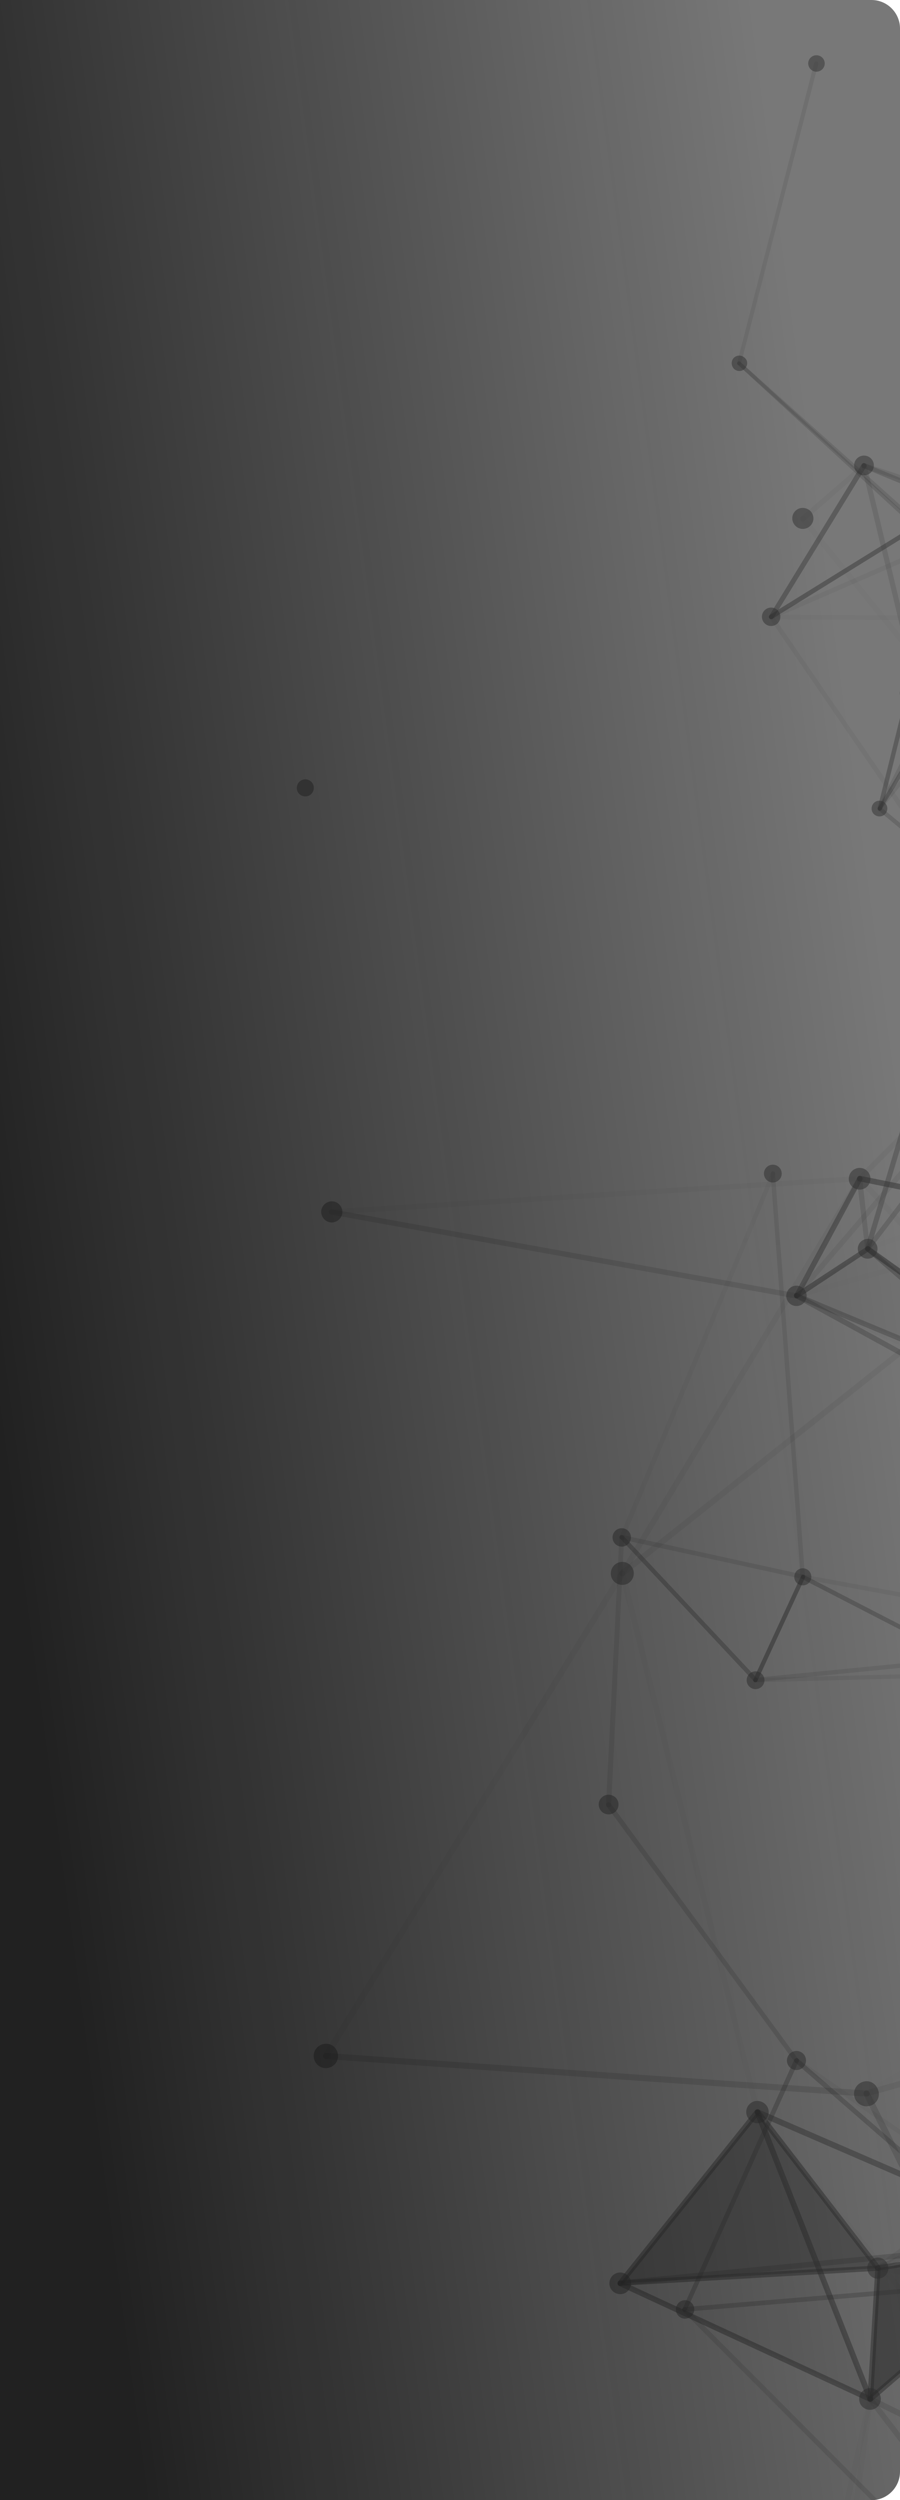 <svg width="252" height="700" viewBox="0 0 252 700" fill="none" xmlns="http://www.w3.org/2000/svg">
<g clip-path="url(#clip0)">
<path opacity="0.5" d="M205.858 99.885C204.839 100.515 204.586 101.861 205.215 102.88C205.844 103.899 207.191 104.15 208.133 103.569C209.152 102.94 209.532 101.624 208.903 100.605C208.147 99.556 206.878 99.256 205.858 99.885Z" fill="#616161"/>
<path opacity="0.5" d="M245.091 224.5C244.071 225.13 243.74 226.524 244.369 227.543C244.998 228.562 246.394 228.892 247.413 228.262C248.433 227.633 248.764 226.238 248.135 225.219C247.506 224.201 246.111 223.871 245.091 224.5Z" fill="#616161"/>
<path opacity="0.5" d="M227.403 15.804C226.305 16.482 225.974 17.876 226.651 18.974C227.329 20.071 228.724 20.401 229.822 19.723C230.921 19.045 231.251 17.651 230.574 16.553C229.897 15.456 228.423 15.175 227.403 15.804Z" fill="#616161"/>
<path opacity="0.5" d="M253.041 192.103C251.942 192.781 251.612 194.175 252.289 195.273C252.967 196.37 254.362 196.699 255.46 196.022C256.558 195.344 256.889 193.949 256.212 192.852C255.534 191.755 254.139 191.425 253.041 192.103Z" fill="#616161"/>
<path opacity="0.5" d="M84.226 218.562C83.128 219.24 82.767 220.761 83.444 221.858C84.122 222.956 85.644 223.315 86.742 222.637C87.84 221.96 88.201 220.438 87.524 219.341C86.846 218.244 85.403 217.836 84.226 218.562Z" fill="#616161"/>
<path opacity="0.5" d="M223.522 439.455C222.424 440.132 222.063 441.654 222.741 442.751C223.418 443.848 224.94 444.208 226.038 443.53C227.215 442.804 227.497 441.331 226.82 440.234C226.143 439.136 224.699 438.728 223.522 439.455Z" fill="#616161"/>
<path opacity="0.5" d="M215.086 326.466C213.91 327.192 213.549 328.713 214.275 329.889C215.001 331.065 216.523 331.424 217.699 330.698C218.876 329.972 219.237 328.451 218.511 327.275C217.785 326.099 216.263 325.74 215.086 326.466Z" fill="#616161"/>
<path opacity="0.5" d="M210.249 468.318C209.072 469.044 208.712 470.565 209.437 471.741C210.163 472.917 211.685 473.276 212.862 472.55C214.039 471.824 214.399 470.303 213.674 469.127C212.948 467.951 211.426 467.592 210.249 468.318Z" fill="#616161"/>
<path opacity="0.5" d="M190.465 644.397C189.288 645.123 188.849 646.693 189.623 647.947C190.397 649.201 191.92 649.56 193.175 648.786C194.351 648.06 194.791 646.49 194.016 645.236C193.242 643.982 191.642 643.67 190.465 644.397Z" fill="#616161"/>
<path opacity="0.5" d="M175.443 432.647C174.23 433.396 172.64 433.02 171.892 431.808C171.144 430.596 171.52 429.006 172.734 428.258C173.947 427.509 175.537 427.885 176.285 429.097C177.033 430.309 176.656 431.898 175.443 432.647Z" fill="#616161"/>
<path opacity="0.5" d="M214.566 170.495C213.31 171.269 212.998 172.869 213.724 174.045C214.498 175.299 216.098 175.61 217.275 174.884C218.53 174.109 218.843 172.509 218.117 171.334C217.391 170.158 215.821 169.72 214.566 170.495Z" fill="#616161"/>
<path opacity="0.5" d="M221.607 574.632C220.352 575.407 219.961 577.055 220.735 578.309C221.509 579.563 223.158 579.953 224.413 579.178C225.668 578.404 226.059 576.756 225.285 575.501C224.511 574.247 222.862 573.858 221.607 574.632Z" fill="#616161"/>
<path opacity="0.5" d="M239.575 131.791C238.763 130.499 239.153 128.793 240.446 127.98C241.74 127.168 243.447 127.557 244.259 128.849C245.071 130.141 244.68 131.848 243.387 132.66C242.094 133.472 240.387 133.083 239.575 131.791Z" fill="#616161"/>
<path opacity="0.5" d="M168.969 502.884C167.635 503.707 167.244 505.355 168.067 506.688C168.889 508.02 170.617 508.361 171.872 507.587C173.206 506.764 173.548 505.037 172.774 503.783C172 502.529 170.224 502.109 168.969 502.884Z" fill="#616161"/>
<path opacity="0.5" d="M241.49 347.298C240.156 348.121 239.814 349.848 240.588 351.102C241.41 352.434 243.138 352.775 244.393 352.001C245.727 351.178 246.069 349.451 245.295 348.197C244.551 346.816 242.823 346.475 241.49 347.298Z" fill="#616161"/>
<path opacity="0.5" d="M221.51 360.385C220.176 361.208 219.755 362.983 220.578 364.315C221.401 365.647 223.176 366.067 224.51 365.244C225.844 364.421 226.265 362.646 225.442 361.313C224.619 359.981 222.844 359.562 221.51 360.385Z" fill="#616161"/>
<path opacity="0.5" d="M91.35 336.797C89.938 337.669 89.517 339.444 90.388 340.854C91.259 342.265 93.035 342.685 94.447 341.813C95.859 340.942 96.28 339.167 95.409 337.756C94.538 336.345 92.763 335.926 91.35 336.797Z" fill="#616161"/>
<path opacity="0.5" d="M244.243 632.533C242.831 633.404 242.41 635.179 243.281 636.59C244.152 638.001 245.928 638.421 247.34 637.549C248.752 636.678 249.173 634.903 248.302 633.492C247.431 632.081 245.656 631.662 244.243 632.533Z" fill="#616161"/>
<path opacity="0.5" d="M223.251 142.621C221.839 143.493 221.418 145.268 222.289 146.679C223.16 148.089 224.935 148.509 226.348 147.638C227.76 146.766 228.181 144.991 227.31 143.58C226.487 142.248 224.584 141.798 223.251 142.621Z" fill="#616161"/>
<path opacity="0.5" d="M172.064 636.702C170.652 637.573 170.201 639.475 171.072 640.886C171.943 642.296 173.845 642.746 175.258 641.874C176.67 641.003 177.121 639.101 176.25 637.69C175.379 636.28 173.476 635.83 172.064 636.702Z" fill="#616161"/>
<path opacity="0.5" d="M239.096 327.453C237.684 328.324 237.233 330.226 238.104 331.636C238.975 333.047 240.878 333.497 242.29 332.625C243.702 331.754 244.153 329.852 243.282 328.441C242.411 327.031 240.587 326.533 239.096 327.453Z" fill="#616161"/>
<path opacity="0.5" d="M242.004 669.092C240.592 669.963 240.141 671.865 241.012 673.276C241.883 674.686 243.786 675.136 245.198 674.264C246.61 673.393 247.061 671.491 246.19 670.08C245.397 668.621 243.495 668.172 242.004 669.092Z" fill="#616161"/>
<path opacity="0.5" d="M210.443 588.665C208.953 589.585 208.502 591.487 209.421 592.976C210.341 594.465 212.243 594.915 213.734 593.995C215.224 593.075 215.675 591.173 214.756 589.684C213.758 588.243 211.856 587.794 210.443 588.665Z" fill="#616161"/>
<path opacity="0.5" d="M172.55 437.789C171.06 438.708 170.579 440.737 171.498 442.226C172.417 443.715 174.447 444.195 175.937 443.275C177.428 442.355 177.909 440.327 176.989 438.837C176.07 437.348 174.119 436.82 172.55 437.789Z" fill="#616161"/>
<path opacity="0.5" d="M89.453 572.733C87.805 573.749 87.373 575.856 88.341 577.424C89.357 579.07 91.465 579.501 93.034 578.533C94.681 577.516 95.114 575.409 94.146 573.841C93.257 572.225 91.1 571.716 89.453 572.733Z" fill="#616161"/>
<path opacity="0.5" d="M240.794 583.249C239.146 584.266 238.635 586.421 239.651 588.067C240.667 589.713 242.824 590.223 244.471 589.206C246.119 588.189 246.551 586.082 245.535 584.436C244.549 582.664 242.441 582.233 240.794 583.249Z" fill="#616161"/>
<path opacity="0.215" d="M276.36 166.349L206.599 102.135C206.375 101.949 206.387 101.617 206.574 101.393C206.761 101.169 207.172 101.133 207.317 101.368L277.078 165.581C277.302 165.768 277.29 166.1 277.103 166.323C276.916 166.547 276.584 166.536 276.36 166.349Z" fill="#656565"/>
<path opacity="0.159" d="M245.775 226.135L276.178 165.703C276.317 165.401 276.6 165.334 276.902 165.473C277.204 165.611 277.271 165.895 277.133 166.197L246.73 226.629C246.591 226.931 246.229 227.046 246.006 226.859C245.752 226.799 245.637 226.437 245.775 226.135Z" fill="#656565"/>
<path opacity="0.182" d="M280.734 168.52L206.599 102.135C206.375 101.948 206.338 101.538 206.525 101.314C206.712 101.091 207.045 101.102 207.268 101.289L281.403 167.674C281.627 167.861 281.664 168.271 281.477 168.495C281.29 168.718 280.958 168.707 280.734 168.52Z" fill="#656565"/>
<path opacity="0.363" d="M281.633 168.398L246.778 226.707C246.591 226.93 246.229 227.045 246.005 226.859C245.782 226.672 245.715 226.388 245.854 226.086L280.709 167.778C280.896 167.554 281.258 167.439 281.482 167.625C281.705 167.812 281.772 168.096 281.633 168.398Z" fill="#656565"/>
<path opacity="0.233" d="M246.626 225.934L319.711 286.582C319.934 286.768 319.971 287.179 319.784 287.402C319.597 287.626 319.187 287.663 318.963 287.476L245.927 226.907C245.703 226.72 245.666 226.31 245.853 226.086C246.119 225.814 246.402 225.748 246.626 225.934Z" fill="#656565"/>
<path opacity="0.191" d="M268.908 450.847L298.944 534.595C299.011 534.879 298.921 535.259 298.637 535.326C298.353 535.393 298.051 535.254 297.906 535.019L267.87 451.271C267.803 450.987 267.942 450.685 268.177 450.54C268.412 450.395 268.763 450.611 268.908 450.847Z" fill="#656565"/>
<path opacity="0.124" d="M229.121 17.883L207.48 101.808C207.419 102.061 207.106 102.255 206.774 102.243C206.52 102.184 206.326 101.87 206.386 101.616L227.979 17.614C228.118 17.312 228.431 17.118 228.734 17.256C228.987 17.316 229.181 17.63 229.121 17.883Z" fill="#656565"/>
<path opacity="0.081" d="M281.476 168.495L254.62 194.484C254.433 194.708 254.022 194.744 253.828 194.431C253.605 194.244 253.568 193.834 253.882 193.64L280.787 167.729C280.974 167.506 281.306 167.517 281.578 167.782C281.753 167.891 281.712 168.349 281.476 168.495Z" fill="#656565"/>
<path opacity="0.386" d="M245.745 226.262L253.744 193.942C253.882 193.64 254.196 193.447 254.498 193.585C254.752 193.645 254.945 193.958 254.934 194.29L246.935 226.61C246.875 226.863 246.561 227.057 246.229 227.045C245.879 226.829 245.685 226.515 245.745 226.262Z" fill="#656565"/>
<path opacity="0.126" d="M245.854 226.086L294.685 165.322C294.872 165.099 295.283 165.062 295.507 165.248C295.73 165.435 295.718 165.767 295.58 166.069L246.7 226.755C246.513 226.978 246.102 227.015 245.879 226.828C245.734 226.593 245.667 226.31 245.854 226.086Z" fill="#656565"/>
<path opacity="0.323" d="M225.106 440.966L277.91 468.236C278.212 468.375 278.327 468.737 278.189 469.039C278.05 469.341 277.688 469.456 277.386 469.317L224.63 442.126C224.328 441.987 224.292 441.577 224.43 441.275C224.521 440.895 224.804 440.828 225.106 440.966Z" fill="#656565"/>
<path opacity="0.203" d="M225.952 713.633L310.769 667.463C311.083 667.269 311.385 667.407 311.579 667.721C311.772 668.034 311.634 668.336 311.32 668.53L226.502 714.7C226.188 714.894 225.886 714.755 225.693 714.442C225.578 714.08 225.716 713.778 225.952 713.633Z" fill="#656565"/>
<path opacity="0.106" d="M211.501 469.819L277.53 468.146C277.862 468.158 278.134 468.423 278.122 468.755C278.11 469.087 277.923 469.311 277.591 469.299L211.484 471.02C211.152 471.008 210.88 470.743 210.892 470.411C210.903 470.079 211.169 469.807 211.501 469.819Z" fill="#656565"/>
<path opacity="0.318" d="M226.314 713.518L265.038 719.387C265.419 719.476 265.612 719.79 265.601 720.122C265.589 720.454 265.275 720.648 264.943 720.636L226.218 714.767C225.886 714.756 225.693 714.442 225.704 714.11C225.668 713.7 226.06 713.458 226.314 713.518Z" fill="#656565"/>
<path opacity="0.145" d="M224.165 441.548L215.778 328.638C215.789 328.306 216.006 327.956 216.339 327.967C216.671 327.979 217.021 328.195 217.009 328.527L225.397 441.437C225.385 441.769 225.12 442.041 224.788 442.03C224.504 442.096 224.232 441.831 224.165 441.548Z" fill="#656565"/>
<path opacity="0.5" d="M225.386 441.769L212.034 470.681C211.895 470.983 211.533 471.098 211.231 470.96C210.929 470.822 210.814 470.46 210.952 470.158L224.304 441.245C224.443 440.943 224.805 440.828 225.107 440.966C225.409 441.105 225.524 441.467 225.386 441.769Z" fill="#656565"/>
<path opacity="0.096" d="M224.931 440.857L322.676 458.796C323.057 458.885 323.25 459.199 323.16 459.579C323.07 459.96 322.756 460.153 322.502 460.093L224.709 442.077C224.329 441.987 224.135 441.674 224.225 441.293C224.285 441.04 224.599 440.846 224.931 440.857Z" fill="#656565"/>
<path opacity="0.149" d="M211.453 469.741L322.471 458.815C322.881 458.778 323.153 459.043 323.142 459.375C323.13 459.707 322.913 460.057 322.581 460.046L211.563 470.972C211.231 470.96 210.88 470.743 210.892 470.411C210.825 470.128 211.091 469.856 211.453 469.741Z" fill="#656565"/>
<path opacity="0.169" d="M224.709 442.078L173.89 431.009C173.51 430.919 173.316 430.605 173.407 430.225C173.497 429.844 173.811 429.651 174.191 429.741L224.931 440.858C225.312 440.948 225.506 441.262 225.367 441.564C225.404 441.974 225.011 442.216 224.709 442.078Z" fill="#656565"/>
<path opacity="0.18" d="M192.194 646.144L265.389 719.603C265.661 719.868 265.571 720.249 265.305 720.521C265.118 720.744 264.708 720.781 264.436 720.516L191.163 647.105C190.891 646.84 190.933 646.381 191.246 646.187C191.59 645.867 191.922 645.878 192.194 646.144Z" fill="#656565"/>
<path opacity="0.214" d="M294.049 638.274L265.522 720.17C265.384 720.472 265.07 720.666 264.689 720.576C264.387 720.437 264.194 720.124 264.332 719.822L292.811 637.848C292.901 637.467 293.342 637.304 293.644 637.442C294.024 637.532 294.188 637.972 294.049 638.274Z" fill="#656565"/>
<path opacity="0.058" d="M173.485 430.176L215.916 328.335C216.055 328.033 216.369 327.839 216.749 327.929C217.051 328.068 217.166 328.43 217.076 328.81L174.771 430.681C174.633 430.983 174.192 431.147 173.89 431.008C173.461 430.84 173.346 430.478 173.485 430.176Z" fill="#656565"/>
<path opacity="0.363" d="M174.541 429.957L212.008 469.939C212.28 470.204 212.19 470.584 212.003 470.808C211.738 471.08 211.357 470.99 211.134 470.803L173.667 430.822C173.395 430.557 173.436 430.098 173.75 429.904C173.859 429.729 174.318 429.771 174.541 429.957Z" fill="#656565"/>
<path opacity="0.285" d="M293.47 638.74L191.797 647.254C191.386 647.291 191.114 647.026 191.078 646.616C191.041 646.206 191.306 645.934 191.639 645.945L293.312 637.431C293.722 637.394 293.994 637.659 294.031 638.069C294.098 638.353 293.832 638.625 293.47 638.74Z" fill="#656565"/>
<path opacity="0.452" d="M215.582 172.14L269.194 138.948C269.508 138.755 269.888 138.845 270.082 139.158C270.275 139.472 270.185 139.852 269.871 140.046L216.259 173.237C215.946 173.431 215.565 173.341 215.372 173.027C215.226 172.792 215.268 172.333 215.582 172.14Z" fill="#656565"/>
<path opacity="0.077" d="M215.709 172.17L331.397 121.779C331.759 121.664 332.061 121.802 332.255 122.115C332.37 122.477 332.231 122.779 331.918 122.973L216.23 173.364C215.867 173.48 215.487 173.39 215.372 173.028C215.178 172.714 215.347 172.286 215.709 172.17Z" fill="#656565"/>
<path opacity="0.323" d="M223.615 577.182L192.298 646.838C192.159 647.14 191.718 647.303 191.416 647.165C191.114 647.027 190.999 646.665 191.138 646.363L222.406 576.629C222.545 576.327 222.986 576.163 223.288 576.302C223.668 576.392 223.832 576.832 223.615 577.182Z" fill="#656565"/>
<path opacity="0.294" d="M223.463 576.41L293.867 637.629C294.139 637.894 294.176 638.304 293.91 638.576C293.645 638.848 293.234 638.885 292.962 638.62L222.558 577.401C222.286 577.136 222.328 576.677 222.593 576.405C222.829 576.26 223.191 576.145 223.463 576.41Z" fill="#656565"/>
<path opacity="0.142" d="M242.126 129.675L269.81 138.894C270.112 139.032 270.306 139.345 270.215 139.726C270.077 140.028 269.763 140.221 269.383 140.131L241.669 131.04C241.288 130.95 241.125 130.51 241.215 130.129C241.432 129.779 241.746 129.585 242.126 129.675Z" fill="#656565"/>
<path opacity="0.045" d="M215.993 172.103L346.171 172.733C346.582 172.696 346.902 173.04 346.812 173.42C346.848 173.83 346.505 174.151 346.124 174.061L215.946 173.431C215.614 173.419 215.294 173.076 215.305 172.744C215.269 172.334 215.534 172.062 215.993 172.103Z" fill="#656565"/>
<path opacity="0.393" d="M215.395 172.364L241.324 129.954C241.541 129.604 241.951 129.567 242.302 129.784C242.652 130 242.689 130.411 242.55 130.713L216.573 173.044C216.356 173.394 215.946 173.431 215.644 173.293C215.293 173.076 215.178 172.714 215.395 172.364Z" fill="#656565"/>
<path opacity="0.075" d="M216.47 172.35L272.131 253.382C272.324 253.696 272.282 254.155 271.968 254.348C271.655 254.542 271.196 254.5 271.002 254.187L215.469 173.184C215.275 172.871 215.365 172.49 215.679 172.297C215.896 171.946 216.277 172.036 216.47 172.35Z" fill="#656565"/>
<path opacity="0.137" d="M174.754 430.476L171.134 505.336C171.171 505.747 170.778 505.989 170.368 506.026C169.957 506.062 169.715 505.671 169.679 505.26L173.425 430.43C173.437 430.098 173.781 429.778 174.161 429.868C174.445 429.801 174.717 430.066 174.754 430.476Z" fill="#656565"/>
<path opacity="0.066" d="M223.414 576.331L324.872 646.962C325.144 647.227 325.18 647.638 325.042 647.94C324.776 648.212 324.414 648.327 324.142 648.062L222.763 577.382C222.491 577.117 222.376 576.755 222.641 576.483C222.702 576.23 223.064 576.115 223.414 576.331Z" fill="#656565"/>
<path opacity="0.255" d="M242.175 129.753L346.425 172.793C346.727 172.931 346.969 173.323 346.752 173.673C346.613 173.975 346.221 174.217 345.87 174.001L241.669 131.039C241.367 130.901 241.125 130.509 241.294 130.08C241.433 129.778 241.825 129.536 242.175 129.753Z" fill="#656565"/>
<path opacity="0.214" d="M222.51 577.323L169.842 505.7C169.648 505.386 169.69 504.928 170.004 504.734C170.318 504.54 170.698 504.63 170.97 504.895L223.56 576.567C223.753 576.88 223.712 577.339 223.398 577.532C223.162 577.678 222.703 577.636 222.51 577.323Z" fill="#656565"/>
<path opacity="0.166" d="M270.857 253.953L241.252 130.54C241.137 130.178 241.432 129.78 241.843 129.743C242.205 129.627 242.556 129.844 242.671 130.206L272.276 253.618C272.391 253.98 272.096 254.379 271.733 254.494C271.323 254.531 270.972 254.314 270.857 253.953Z" fill="#656565"/>
<path opacity="0.222" d="M243.346 349.075L333.981 412.53C334.332 412.747 334.368 413.157 334.151 413.507C333.934 413.858 333.524 413.895 333.173 413.678L242.459 350.272C242.109 350.055 242.072 349.645 242.289 349.294C242.585 348.895 243.074 348.81 243.346 349.075Z" fill="#656565"/>
<path opacity="0.318" d="M242.259 349.421L270.82 253.541C270.91 253.161 271.303 252.919 271.731 253.087C272.112 253.177 272.275 253.617 272.185 253.998L243.624 349.877C243.534 350.257 243.093 350.421 242.713 350.331C242.411 350.193 242.169 349.801 242.259 349.421Z" fill="#656565"/>
<path opacity="0.017" d="M242.712 348.925L387.692 298.425C388.055 298.31 388.483 298.478 388.599 298.84C388.714 299.202 388.545 299.63 388.183 299.746L243.202 350.246C242.84 350.361 242.411 350.193 242.296 349.831C242.181 349.469 242.398 349.119 242.712 348.925Z" fill="#656565"/>
<path opacity="0.027" d="M333.379 413.66L222.733 363.419C222.382 363.202 222.219 362.762 222.358 362.46C222.575 362.109 223.015 361.946 223.317 362.084L333.884 412.373C334.235 412.59 334.35 412.952 334.133 413.302C334.043 413.683 333.681 413.798 333.379 413.66Z" fill="#656565"/>
<path opacity="0.443" d="M243.424 349.027L314.319 399.986C314.67 400.202 314.707 400.613 314.49 400.963C314.272 401.313 313.862 401.35 313.511 401.134L242.538 350.224C242.188 350.007 242.151 349.597 242.368 349.246C242.585 348.896 243.074 348.81 243.424 349.027Z" fill="#656565"/>
<path opacity="0.08" d="M325.151 647.765L281.826 785.01C281.657 785.438 281.295 785.554 280.914 785.464C280.534 785.374 280.37 784.934 280.46 784.553L323.786 647.309C323.876 646.928 324.317 646.765 324.697 646.854C325.078 646.944 325.241 647.385 325.151 647.765Z" fill="#656565"/>
<path opacity="0.066" d="M313.173 400.584L313.817 255.8C313.78 255.389 314.124 255.069 314.583 255.11C314.994 255.074 315.314 255.417 315.224 255.797L314.532 400.503C314.568 400.914 314.224 401.234 313.814 401.271C313.482 401.26 313.161 400.916 313.173 400.584Z" fill="#656565"/>
<path opacity="0.342" d="M243.473 349.105L319.721 415.052C319.993 415.317 320.078 415.806 319.813 416.078C319.547 416.35 319.137 416.387 318.786 416.17L242.489 350.145C242.217 349.88 242.181 349.469 242.398 349.119C242.663 348.847 243.201 348.84 243.473 349.105Z" fill="#656565"/>
<path opacity="0.238" d="M242.447 349.197L313.986 255.371C314.251 255.099 314.74 255.014 315.012 255.279C315.284 255.544 315.321 255.954 315.182 256.256L243.517 350.052C243.251 350.324 242.841 350.361 242.49 350.145C242.267 349.958 242.181 349.469 242.447 349.197Z" fill="#656565"/>
<path opacity="0.319" d="M313.638 401.163L222.733 363.418C222.383 363.201 222.219 362.761 222.358 362.459C222.575 362.109 222.937 361.993 223.318 362.083L314.144 399.876C314.573 400.045 314.688 400.406 314.52 400.835C314.429 401.216 313.989 401.379 313.638 401.163Z" fill="#656565"/>
<path opacity="0.5" d="M243.408 350.228L223.476 363.393C223.162 363.587 222.655 363.467 222.461 363.154C222.268 362.84 222.31 362.381 222.702 362.139L242.682 349.052C242.996 348.859 243.455 348.9 243.697 349.292C243.763 349.576 243.673 349.956 243.408 350.228Z" fill="#656565"/>
<path opacity="0.304" d="M318.913 416.2L222.607 363.389C222.256 363.172 222.093 362.732 222.31 362.381C222.527 362.031 222.967 361.867 223.318 362.084L319.546 414.944C319.897 415.161 319.982 415.649 319.716 415.921C319.704 416.253 319.264 416.417 318.913 416.2Z" fill="#656565"/>
<path opacity="0.103" d="M222.466 362.284L314.064 255.323C314.329 255.051 314.818 254.965 315.09 255.23C315.362 255.495 315.447 255.984 315.182 256.256L223.663 363.169C223.398 363.441 222.909 363.526 222.637 363.261C222.208 363.093 222.249 362.634 222.466 362.284Z" fill="#656565"/>
<path opacity="0.061" d="M224.305 144.678L241.481 129.858C241.746 129.586 242.205 129.627 242.477 129.892C242.749 130.157 242.708 130.616 242.442 130.888L225.314 145.787C225.049 146.059 224.463 145.988 224.269 145.674C223.949 145.331 223.991 144.872 224.305 144.678Z" fill="#656565"/>
<path opacity="0.037" d="M324.366 648.249L245.612 635.801C245.232 635.711 244.911 635.368 244.953 634.909C245.043 634.529 245.387 634.208 245.768 634.298L324.492 646.872C324.872 646.962 325.114 647.354 325.024 647.734C325.091 648.018 324.698 648.26 324.366 648.249Z" fill="#656565"/>
<path opacity="0.01" d="M242.919 350.313L92.798 340.018C92.339 339.976 92.019 339.633 92.109 339.252C92.151 338.794 92.495 338.473 92.875 338.563L242.966 348.985C243.425 349.027 243.618 349.34 243.655 349.751C243.643 350.083 243.299 350.403 242.919 350.313Z" fill="#656565"/>
<path opacity="0.035" d="M225.427 144.742L315.187 255.387C315.459 255.652 315.338 256.159 315.073 256.431C314.759 256.625 314.3 256.584 314.028 256.319L224.19 145.722C223.87 145.378 223.99 144.871 224.304 144.677C224.648 144.357 225.107 144.398 225.427 144.742Z" fill="#656565"/>
<path opacity="0.194" d="M242.248 349.753L239.921 330.19C239.884 329.78 240.18 329.381 240.59 329.344C241.001 329.308 241.4 329.603 241.436 330.013L243.606 349.672C243.643 350.082 243.299 350.403 242.967 350.391C242.586 350.301 242.314 350.036 242.248 349.753Z" fill="#656565"/>
<path opacity="0.193" d="M351.274 588.999L246.101 635.716C245.739 635.831 245.232 635.711 245.117 635.349C244.953 634.909 245.122 634.48 245.484 634.365L350.705 587.727C351.067 587.611 351.496 587.78 351.69 588.093C351.805 588.455 351.636 588.884 351.274 588.999Z" fill="#656565"/>
<path opacity="0.199" d="M93.002 338.592L223.113 362.102C223.493 362.192 223.735 362.584 223.645 362.964C223.555 363.344 223.163 363.586 222.83 363.575L92.72 340.065C92.34 339.976 92.019 339.632 92.061 339.173C92.23 338.745 92.622 338.502 93.002 338.592Z" fill="#656565"/>
<path opacity="0.046" d="M241.303 329.446L319.848 415.082C320.12 415.347 320.078 415.806 319.813 416.078C319.548 416.35 319.089 416.309 318.817 416.043L240.115 330.504C239.795 330.161 239.915 329.654 240.229 329.46C240.572 329.14 241.031 329.181 241.303 329.446Z" fill="#656565"/>
<path opacity="0.073" d="M240.15 329.508L313.985 255.371C314.251 255.099 314.71 255.141 314.982 255.406C315.254 255.671 315.212 256.13 314.947 256.402L241.16 330.617C240.894 330.889 240.357 330.896 240.085 330.631C239.843 330.239 239.885 329.78 240.15 329.508Z" fill="#656565"/>
<path opacity="0.111" d="M361.333 551.945L246.259 635.619C245.866 635.861 245.407 635.82 245.165 635.428C244.923 635.036 244.965 634.577 245.358 634.335L360.48 550.739C360.794 550.546 361.253 550.587 361.447 550.901C361.689 551.293 361.647 551.751 361.333 551.945Z" fill="#656565"/>
<path opacity="0.441" d="M241.425 330.345L223.741 363.121C223.524 363.472 223.084 363.635 222.733 363.419C222.383 363.202 222.268 362.84 222.436 362.411L240.12 329.635C240.337 329.285 240.777 329.121 241.128 329.338C241.478 329.555 241.642 329.995 241.425 330.345Z" fill="#656565"/>
<path opacity="0.045" d="M240.797 330.732L92.924 340.047C92.514 340.084 92.193 339.741 92.157 339.33C92.12 338.92 92.464 338.599 92.874 338.563L240.747 329.248C241.158 329.211 241.556 329.506 241.515 329.965C241.551 330.375 241.207 330.695 240.797 330.732Z" fill="#656565"/>
<path opacity="0.027" d="M298.676 342.532L223.192 363.46C222.83 363.575 222.431 363.28 222.316 362.918C222.201 362.556 222.496 362.157 222.858 362.042L298.324 340.909C298.764 340.745 299.163 341.04 299.327 341.481C299.412 341.97 299.116 342.368 298.676 342.532Z" fill="#656565"/>
<path opacity="0.5" d="M245.818 635.783L173.765 639.982C173.354 640.019 172.985 639.597 172.997 639.265C172.961 638.854 173.304 638.534 173.715 638.497L245.768 634.298C246.178 634.262 246.577 634.557 246.535 635.015C246.572 635.426 246.228 635.746 245.818 635.783Z" fill="#656565"/>
<path opacity="0.5" d="M245.641 634.269L294.901 626.493C295.311 626.456 295.71 626.751 295.747 627.161C295.783 627.572 295.488 627.97 295.077 628.007L245.817 635.783C245.407 635.82 245.008 635.525 244.971 635.115C244.935 634.705 245.279 634.384 245.641 634.269Z" fill="#656565"/>
<path opacity="0.273" d="M295.126 628.085L173.765 639.982C173.354 640.019 172.955 639.724 172.919 639.313C172.882 638.903 173.178 638.504 173.588 638.467L294.949 626.571C295.36 626.534 295.758 626.829 295.795 627.239C295.832 627.65 295.536 628.048 295.126 628.085Z" fill="#656565"/>
<path opacity="0.5" d="M242.889 671.576L245.08 634.939C245.121 634.481 245.465 634.16 245.846 634.25C246.305 634.292 246.625 634.635 246.583 635.094L244.471 671.682C244.429 672.141 244.037 672.383 243.578 672.342C243.167 672.379 242.847 672.035 242.889 671.576Z" fill="#656565"/>
<path opacity="0.495" d="M243.294 672.409L173.354 640.019C173.003 639.802 172.84 639.362 173.057 639.012C173.274 638.661 173.715 638.497 174.017 638.636L243.957 671.026C244.386 671.194 244.471 671.683 244.381 672.063C244.164 672.413 243.723 672.577 243.294 672.409Z" fill="#656565"/>
<path opacity="0.5" d="M245.213 635.506L211.51 591.795C211.19 591.451 211.31 590.944 211.702 590.702C212.095 590.46 212.554 590.502 212.796 590.894L246.498 634.605C246.74 634.997 246.699 635.456 246.385 635.649C245.914 635.94 245.407 635.82 245.213 635.506Z" fill="#656565"/>
<path opacity="0.5" d="M243.136 671.099L294.509 626.734C294.852 626.414 295.311 626.456 295.632 626.799C295.952 627.142 295.91 627.601 295.566 627.922L244.194 672.286C243.85 672.607 243.391 672.565 243.071 672.222C242.75 671.878 242.792 671.42 243.136 671.099Z" fill="#656565"/>
<path opacity="0.497" d="M212.712 591.811L174.284 639.77C174.019 640.042 173.53 640.127 173.179 639.91C172.829 639.694 172.822 639.157 173.039 638.806L211.389 590.896C211.606 590.546 212.143 590.539 212.494 590.756C212.844 590.972 212.929 591.461 212.712 591.811Z" fill="#656565"/>
<path opacity="0.433" d="M212.397 590.599L295.408 626.612C295.837 626.781 296 627.221 295.832 627.65C295.663 628.078 295.222 628.242 294.793 628.074L211.831 592.139C211.402 591.97 211.317 591.482 211.485 591.053C211.576 590.673 211.968 590.43 212.397 590.599Z" fill="#656565"/>
<path opacity="0.5" d="M298.344 342.521L240.592 330.751C240.212 330.661 239.843 330.239 240.012 329.81C240.102 329.43 240.446 329.109 240.953 329.229L298.656 340.921C299.037 341.011 299.406 341.433 299.237 341.861C299.195 342.32 298.725 342.61 298.344 342.521Z" fill="#656565"/>
<path opacity="0.041" d="M244.441 671.809L208.278 833.641C208.188 834.022 207.717 834.312 207.337 834.222C206.956 834.132 206.588 833.71 206.756 833.282L242.841 671.498C242.931 671.118 243.402 670.827 243.782 670.917C244.241 670.959 244.531 671.429 244.441 671.809Z" fill="#656565"/>
<path opacity="0.483" d="M242.925 671.987L211.335 591.687C211.171 591.247 211.467 590.848 211.829 590.732C212.191 590.617 212.62 590.786 212.814 591.099L244.404 671.399C244.568 671.839 244.272 672.238 243.91 672.353C243.469 672.517 243.119 672.3 242.925 671.987Z" fill="#656565"/>
<path opacity="0.074" d="M241.346 330.394L174.945 440.965C174.728 441.315 174.209 441.527 173.81 441.232C173.46 441.015 173.326 440.448 173.543 440.098L240.071 329.557C240.288 329.206 240.729 329.043 241.128 329.338C241.478 329.555 241.563 330.043 241.346 330.394Z" fill="#656565"/>
<path opacity="0.16" d="M322.206 775.135L243.022 672.143C242.78 671.751 242.822 671.293 243.214 671.051C243.606 670.809 244.065 670.85 244.307 671.242L323.57 774.185C323.891 774.529 323.77 775.036 323.426 775.357C323.034 775.599 322.527 775.479 322.206 775.135Z" fill="#656565"/>
<path opacity="0.034" d="M211.317 591.482L173.472 440.684C173.387 440.195 173.682 439.796 174.093 439.759C174.503 439.722 174.932 439.891 175.096 440.331L212.863 591.178C212.978 591.54 212.731 592.017 212.242 592.102C211.831 592.139 211.402 591.971 211.317 591.482Z" fill="#656565"/>
<path opacity="0.087" d="M298.99 342.338L174.758 441.188C174.414 441.509 173.907 441.389 173.587 441.045C173.266 440.702 173.387 440.195 173.73 439.874L298.01 341.103C298.403 340.861 298.861 340.902 299.103 341.294C299.424 341.638 299.304 342.145 298.99 342.338Z" fill="#656565"/>
<path opacity="0.191" d="M244.036 670.977L298.778 697.701C299.206 697.869 299.34 698.436 299.171 698.865C299.003 699.294 298.435 699.427 298.006 699.259L243.295 672.408C242.944 672.192 242.781 671.751 242.998 671.401C243.166 670.972 243.607 670.809 244.036 670.977Z" fill="#656565"/>
<path opacity="0.027" d="M212.669 590.864L299.049 697.966C299.369 698.31 299.297 698.895 298.905 699.137C298.561 699.458 297.976 699.386 297.734 698.994L211.51 591.795C211.268 591.404 211.31 590.945 211.702 590.703C211.968 590.431 212.427 590.472 212.669 590.864Z" fill="#656565"/>
<path opacity="0.034" d="M244.441 671.809L229.914 780.243C229.873 780.701 229.402 780.992 228.943 780.95C228.484 780.909 228.194 780.439 228.236 779.98L242.889 671.576C242.931 671.118 243.402 670.827 243.782 670.917C244.163 671.007 244.483 671.35 244.441 671.809Z" fill="#656565"/>
<path opacity="0.056" d="M174.945 440.965L91.993 576.144C91.698 576.543 91.209 576.628 90.78 576.46C90.381 576.165 90.296 575.676 90.465 575.248L173.465 440.146C173.682 439.796 174.201 439.584 174.6 439.879C175.155 440.077 175.24 440.566 174.945 440.965Z" fill="#656565"/>
<path opacity="0.446" d="M299.062 699.04L229.745 780.671C229.402 780.992 228.912 781.077 228.514 780.782C228.193 780.439 228.108 779.95 228.452 779.629L297.769 697.998C298.113 697.678 298.602 697.592 298.922 697.936C299.273 698.153 299.279 698.69 299.062 699.04Z" fill="#656565"/>
<path opacity="0.106" d="M242.385 585.298L381.719 546.184C382.159 546.02 382.637 546.267 382.722 546.756C382.885 547.196 382.638 547.673 382.149 547.758L242.863 586.951C242.374 587.037 241.897 586.79 241.812 586.301C241.697 585.939 241.944 585.462 242.385 585.298Z" fill="#656565"/>
<path opacity="0.209" d="M243.418 585.744L299.147 698.123C299.31 698.563 299.19 699.07 298.749 699.234C298.309 699.398 297.88 699.229 297.638 698.837L241.831 586.507C241.667 586.066 241.866 585.511 242.307 585.347C242.747 585.183 243.176 585.352 243.418 585.744Z" fill="#656565"/>
<path opacity="0.207" d="M242.58 587.018L91.239 576.501C90.78 576.46 90.411 576.038 90.453 575.579C90.495 575.121 90.917 574.752 91.376 574.793L242.717 585.31C243.176 585.352 243.544 585.773 243.503 586.232C243.461 586.691 243.038 587.06 242.58 587.018Z" fill="#656565"/>
<path opacity="0.012" d="M363.622 516.871L243.069 586.933C242.676 587.175 242.121 586.976 241.879 586.585C241.637 586.193 241.757 585.686 242.228 585.395L362.684 515.176C363.155 514.886 363.711 515.084 364.001 515.554C364.243 515.946 364.092 516.58 363.622 516.871Z" fill="#656565"/>
<path opacity="0.072" d="M242.942 349.649L313.916 400.559L223.01 362.814L242.942 349.649Z" fill="#656565"/>
<path opacity="0.264" d="M243.602 671.678L245.793 635.041L295.052 627.265L243.602 671.678Z" fill="#656565"/>
<path opacity="0.264" d="M243.602 671.678L245.793 635.041L295.052 627.265L243.602 671.678Z" fill="#656565"/>
<path opacity="0.264" d="M243.602 671.678L245.793 635.041L295.052 627.265L243.602 671.678Z" fill="#656565"/>
<path opacity="0.172" d="M245.793 635.041L212.09 591.33L173.661 639.288L245.793 635.041Z" fill="#656565"/>
<path opacity="0.172" d="M245.793 635.041L212.09 591.33L173.661 639.288L245.793 635.041Z" fill="#656565"/>
<path opacity="0.172" d="M245.793 635.041L212.09 591.33L173.661 639.288L245.793 635.041Z" fill="#656565"/>
<path opacity="0.104" d="M243.602 671.678L212.09 591.33L173.662 639.288L243.602 671.678Z" fill="#656565"/>
<rect width="252" height="700" fill="url(#paint0_linear)"/>
</g>
<defs>
<linearGradient id="paint0_linear" x1="252" y1="308" x2="-6.697" y2="342.991" gradientUnits="userSpaceOnUse">
<stop stop-color="#090909" stop-opacity="0.55"/>
<stop offset="1" stop-color="#090909" stop-opacity="0.9"/>
</linearGradient>
<clipPath id="clip0">
<path d="M0 0H244C248.418 0 252 3.582 252 8V692C252 696.418 248.418 700 244 700H0V0Z" fill="white"/>
</clipPath>
</defs>
</svg>
